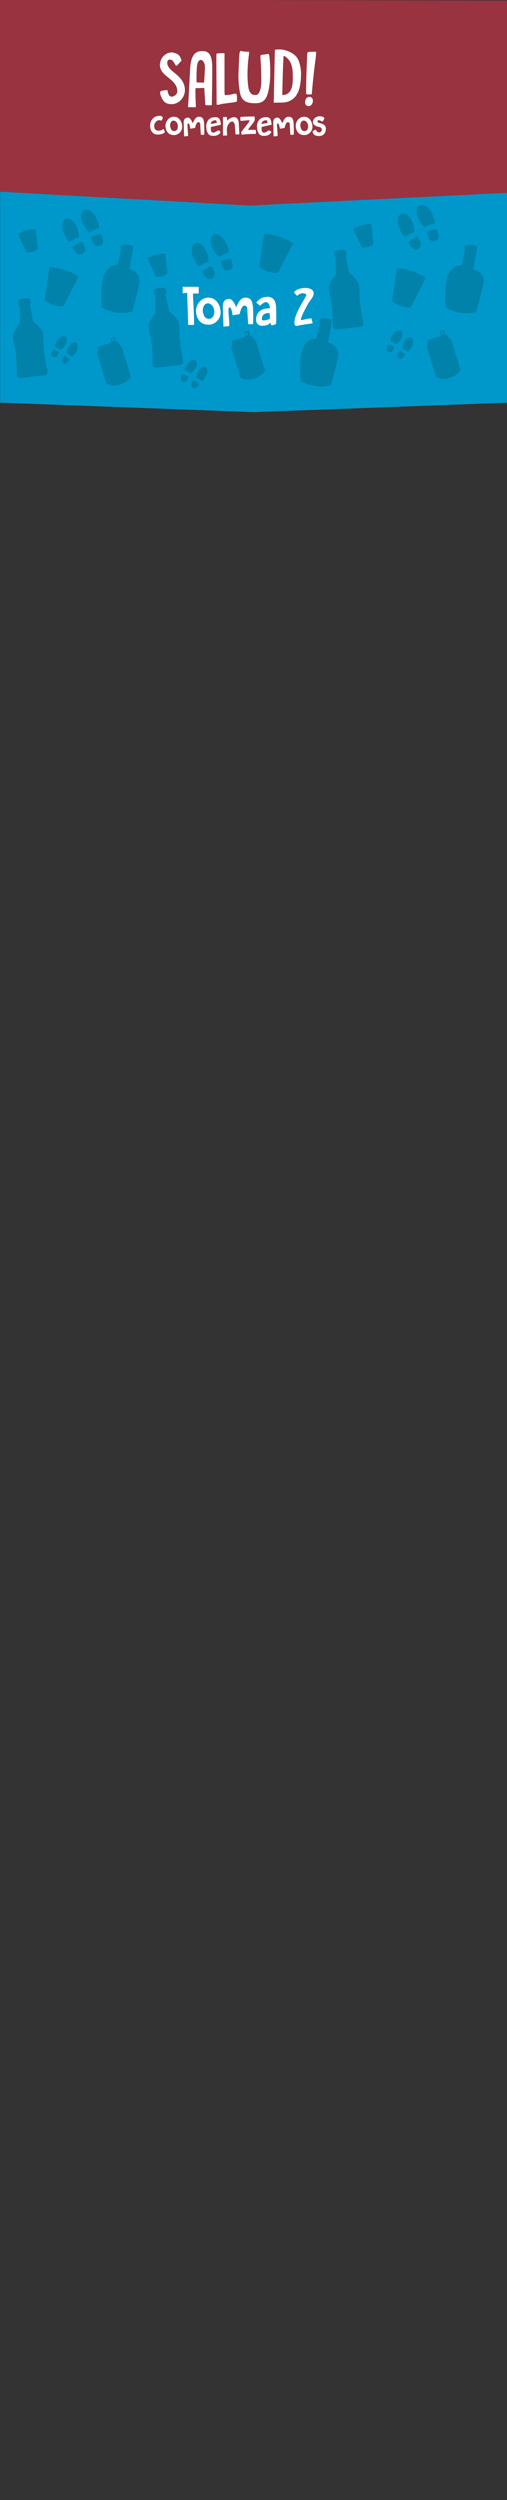 <?xml version="1.0" encoding="utf-8"?>
<!-- Generator: Adobe Illustrator 16.0.0, SVG Export Plug-In . SVG Version: 6.00 Build 0)  -->
<!DOCTYPE svg PUBLIC "-//W3C//DTD SVG 1.1//EN" "http://www.w3.org/Graphics/SVG/1.1/DTD/svg11.dtd">
<svg version="1.1" id="Capa_1" xmlns="http://www.w3.org/2000/svg" xmlns:xlink="http://www.w3.org/1999/xlink" x="0px" y="0px"
	 width="554px" height="2728px" viewBox="0 0 554 2728" enable-background="new 0 0 554 2728" xml:space="preserve">
<rect x="0" y="0" width="554" height="2728" fill="#333333" stroke="none"/>
<polygon fill="#0098CB" points="0.137,439.358 0.137,207.32 554.867,207.32 554.867,439.358 277.502,449.713 "/>
<polygon fill="#98333F" points="-0.732,209.155 -0.28,-0.553 555.736,0.649 555.283,210.356 272.66,224.312 "/>
<path fill="#FFFFFF" d="M178.195,98.781c0.223-0.074,2.951-0.369,3.984-0.443h0.295c0.221,0,0.443-0.074,0.516,0.221
	c0.297,2.14,1.328,6.935,4.429,6.935c2.877,0,6.343-2.803,6.343-5.68c0-14.018-19.033-16.01-19.033-28.921
	c0-6.713,5.238-13.722,13.28-13.722c0.589,0,1.179,0.221,1.771,0.369c4.205,1.18,5.828,1.918,7.746,6.05
	c0.517,1.401,0.737,1.696,0.737,2.655l-4.942,5.46c0,0-0.223,0.074-0.369,0.074c-1.991,0-2.95-6.788-7.305-6.788
	c-1.992,0-2.877,1.402-2.877,3.394c0,10.255,18.075,12.689,19.256,28.773c0.59,8.189-5.828,16.525-14.756,16.525
	c-6.049,0-9.147-3.024-11.139-8.189l-0.148-0.368c-0.516-1.328-1.033-2.804-1.033-4.206
	C174.949,99.445,176.941,98.928,178.195,98.781"/>
<path fill="#FFFFFF" d="M205.494,116.119c0.367-5.018,0.736-10.403,2.213-40.283c0.738-13.943,4.427-20.067,12.984-20.067
	c0.516,0,1.107,0,1.697,0.074c7.747,0,9.223,8.632,9.443,14.682v0.368c0.074,1.624,0.295,5.386-0.369,43.603l-0.516,0.368h-2.951
	c-1.182,0-2.361,0.074-3.689-0.368c-0.074-0.738-0.148-4.206-1.107-18.519h-0.516c-2.656,0-5.386,0.222-9,0.222
	c-0.296,3.319-0.223,6.714,0.368,20.288c0,0-0.222,0.517-0.368,0.517h-7.968c-0.296,0-0.222-0.443-0.222-0.517V116.119z
	 M214.789,89.559l0.147,0.369c0.074,0.073,2.582,0.147,7.894,0.221c0.223-0.074,0.223-0.369,0.223-0.59l0.885-14.46v-1.254
	c0-9.887-7.895-12.321-8.779-0.738c-0.369,4.722-0.442,7.009-0.442,12.173C214.716,86.165,214.789,89.19,214.789,89.559"/>
<path fill="#FFFFFF" d="M236.406,67.868c0-1.254,0.074-7.451,0.074-8.706c0-0.073,0.295-0.664,0.442-0.737
	c2.36-0.369,5.165-0.443,7.599-0.443h0.59l0.223,0.443v41.61c0,0.885,0.22,3.172,0.22,3.246l0.222,0.442h0.885
	c3.395,0,7.084-0.811,10.33-1.623h0.369c2.065,0,1.549,6.198,1.549,7.378v1.033c-0.813,1.107-7.82,1.697-8.928,1.844
	c-0.664,0.148-6.27,0.813-7.009,0.959l-3.909,0.959c-0.147,0-1.033,0.074-1.328,0.074c-0.147,0-0.737-0.074-0.812-0.074
	l-0.222-0.516L236.406,67.868z"/>
<path fill="#FFFFFF" d="M261.713,58.277c0.074-0.738,0.369-2.729,1.623-2.729c2.655,0.885,5.754,0.885,8.559,0.885l0.22,0.295
	c0,0,0.075,0.59,0.075,0.811c0,0.296-0.075,1.107-0.075,1.255c-1.327,9-2.582,23.903-0.737,36.519c0.59,3.762,2.36,8.337,7.01,8.337
	c1.254,0,2.508,0,3.467-0.959c3.025-3.025,3.689-9.739,3.689-13.576c0-4.942-0.147-10.328-0.295-15.271
	c-0.074-4.279-0.664-8.484-0.664-12.69c0-0.369,0.295-1.18,0.736-1.254l6.714-0.885c0.074-0.074,0.517-0.221,0.664-0.221
	c0.517,0,1.107,0.368,1.181,0.885c0-0.148,0.074-0.221,0.074-0.221c0.442,0,3.762,27.887-1.992,44.413
	c-2.213,6.271-6.197,8.779-12.838,8.779h-1.031c-8.56,0-14.314-2.582-15.938-11.804c-1.179-6.419-1.623-12.616-1.623-19.108
	C261.271,61.229,261.565,59.015,261.713,58.277"/>
<path fill="#FFFFFF" d="M300.299,55.696c0.146-0.443,0.146-1.402,0.591-1.623l4.5-0.148c5.901,0,12.468,2.582,16.894,6.419
	c0.075,0.073,0.369,0.368,0.369,0.442c4.354,3.468,6.271,13.427,6.271,19.034c0,14.239-2.36,30.913-19.846,32.093l-9.812,0.147
	l-0.149-0.221L300.299,55.696z M309.004,103.724h0.295c9.738-0.885,10.625-10.771,10.625-18.371v-2.065
	c0-9.001-0.887-16.009-7.82-21.321c-0.444-0.369-1.107-0.812-1.771-0.812h-0.442c-0.517,4.279-1.328,32.388-1.402,42.052
	C308.487,103.65,308.635,103.724,309.004,103.724"/>
<path fill="#FFFFFF" d="M338.071,105.642c2.287,0,3.837,1.844,3.837,4.131c0,2.583-1.402,5.976-4.574,5.976
	c-2.435,0-3.983-1.476-3.983-3.984C333.351,108.814,334.752,105.642,338.071,105.642 M335.711,58.794
	c0.073-0.222,0.223-1.107,0.223-1.254c0.515-1.476,6.123-0.959,8.779-1.107c0.072,0,0.516,0.148,0.59,0.221
	c0,0.148,0.074,0.813,0.074,0.959c0,6.124-1.92,12.174-4.723,45.299c-0.443,0.074-2.361,0.221-3.025,0.221
	c-1.105,0-3.172,0-3.172-1.401C334.457,87.345,335.121,73.107,335.711,58.794"/>
<path fill="#FFFFFF" d="M172.473,146.844c-6.821,0-8.463-6.02-8.463-9.559v-0.328c0.183-5.546,3.685-10.58,10.689-10.58
	c1.275,0,3.137,0.839,3.137,2.152c0,0.511-1.021,3.065-1.568,3.065c-0.73,0-1.276-0.438-2.079-0.438
	c-2.774,0-4.378,1.897-5.326,4.013c-0.621,1.35-0.438,4.233,0.437,5.582c0.656,1.168,2.262,1.824,3.686,1.861h0.329
	c1.021,0,2.407-0.146,3.282-0.62c0.291-0.146,1.496-1.131,1.86-1.131c0.584,0,1.606,2.335,1.606,3.101
	c0,1.751-5.146,2.845-6.53,2.845C173.166,146.844,172.801,146.844,172.473,146.844"/>
<path fill="#FFFFFF" d="M193.85,128.273c3.795,2.372,5.218,6.348,5.218,10.179c0,3.503-2.226,6.969-6.021,8.465
	c-1.969,0.766-4.523,0.583-6.603-0.11c-4.159-1.642-5.618-6.129-5.618-9.632C180.826,131.12,186.809,125.026,193.85,128.273
	 M186.809,140.714c0.584,1.423,1.86,2.335,3.576,2.335c3.028,0,3.977-2.882,3.977-4.998c0-7.625-8.501-9.121-8.501-0.985
	C185.86,138.306,186.297,139.547,186.809,140.714"/>
<path fill="#FFFFFF" d="M200.705,133.637c0-4.415,2.699-5.29,4.67-5.29h0.256c2.007,0.073,4.195,3.685,4.889,6.165l0.11-0.109
	l0.291-0.583c1.313-2.847,2.954-6.458,6.493-6.458c4.635,0,5.107,3.283,5.619,6.932c0.401,7.917,0.109,8.719,0.109,12.295
	c0,0.218,0,0.474-0.365,0.474h-3.027c-0.073,0-0.293-0.146-0.293-0.219l-0.547-8.902c-0.108-1.715,0.328-4.634-2.188-4.634
	c-2.444,0-3.394,5.948-3.649,6.312l-5.07,0.839c-0.438-1.386-0.62-5.837-2.444-5.837c-0.401,0-0.584,0.401-0.694,1.861
	c0,3.685,0.621,7.443,0.621,10.908v0.657c-0.072,0.292-0.218,0.438-0.474,0.474c-1.095,0.037-2.371,0.256-3.539,0.256
	c-0.037,0-0.291,0.036-0.329-0.146L200.705,133.637z"/>
<path fill="#FFFFFF" d="M225.474,140.277c-0.694-4.925,1.093-11.31,7.478-12.222c6.203-0.876,7.554,1.277,8.282,6.531l0.22,1.459
	l-10.727,2.444c-0.037,0-0.255,0.219-0.292,0.329c-0.073,0.218-0.219,0.839,0.183,3.976c0.219,1.496,1.715,2.044,3.138,1.861
	c1.752-0.255,3.722-2.372,5.18-2.372c0.621,0,1.972,1.496,2.043,2.044v0.182c-2.479,3.356-5.069,3.904-9.084,3.685
	C227.334,147.975,225.983,143.779,225.474,140.277 M231.455,132.652c-0.474,0.437-1.203,1.751-1.203,2.517v0.146l0.328-0.073
	c0.037,0,0.109-0.036,0.146-0.036c0.984-0.146,2.006-0.256,6.275-1.204c0,0,0-0.037-0.036-0.146
	c-0.073-0.438-0.365-1.605-0.365-1.642c-0.329-1.095-1.094-1.058-2.117-0.912C233.464,131.448,232.148,131.885,231.455,132.652"/>
<path fill="#FFFFFF" d="M243.639,128.164c0-0.292,0.328-0.511,0.619-0.511h3.283c0.768,0,0.402,3.466,0.584,4.013
	c3.686-3.539,6.385-3.794,7.772-3.794c3.137,0,4.741,2.919,4.961,5.801l0.692,12.806c0,0.037-0.072,0.109-0.108,0.109l-3.904,0.146
	c-0.073-0.036-0.218-0.109-0.218-0.146l-0.694-9.522c-1.204-9.194-8.757-2.298-8.757,4.232c0,2.043,0.256,4.086,0.256,6.13v0.364
	c-1.131,0.11-2.078,0.11-3.211,0.11h-1.021l-0.219-0.256c0,0-0.035-0.218-0.035-0.328V128.164z"/>
<path fill="#FFFFFF" d="M263.701,143.889c8.646-10.836,9.012-11.419,9.012-12.404c0-0.621-7.407,0.364-9.815,0.437
	c-0.292-1.386-0.474-2.918-0.145-4.305c3.392-0.401,10.579-0.511,15.213-0.583c0.474,1.386,0.474,2.444,0.438,3.575
	c-0.804,3.648-5.145,6.786-7.479,11.237c3.137-0.329,5.216-0.109,7.953-0.109h0.401c0.584,0.911,0.475,2.189,0.219,4.414h-0.438
	c-3.757,0-7.368-0.146-14.63,0.839h-0.145c-0.33,0-0.693-2.372-0.693-2.773C263.592,144.072,263.592,144.035,263.701,143.889"/>
<path fill="#FFFFFF" d="M280.918,140.277c-0.693-4.925,1.094-11.31,7.479-12.222c6.203-0.876,7.553,1.277,8.281,6.531l0.221,1.459
	l-10.727,2.444c-0.037,0-0.256,0.219-0.292,0.329c-0.074,0.218-0.219,0.839,0.183,3.976c0.219,1.496,1.715,2.044,3.137,1.861
	c1.752-0.255,3.722-2.372,5.181-2.372c0.621,0,1.97,1.496,2.043,2.044v0.182c-2.479,3.356-5.071,3.904-9.085,3.685
	C282.779,147.975,281.428,143.779,280.918,140.277 M286.9,132.652c-0.475,0.437-1.203,1.751-1.203,2.517v0.146l0.328-0.073
	c0.037,0,0.109-0.036,0.146-0.036c0.984-0.146,2.006-0.256,6.275-1.204c0,0,0-0.037-0.037-0.146
	c-0.072-0.438-0.364-1.605-0.364-1.642c-0.329-1.095-1.095-1.058-2.117-0.912C288.908,131.448,287.594,131.885,286.9,132.652"/>
<path fill="#FFFFFF" d="M298.535,133.637c0-4.415,2.701-5.29,4.67-5.29h0.257c2.006,0.073,4.194,3.685,4.888,6.165l0.11-0.109
	l0.292-0.583c1.313-2.847,2.955-6.458,6.494-6.458c4.633,0,5.106,3.283,5.617,6.932c0.401,7.917,0.109,8.719,0.109,12.295
	c0,0.218,0,0.474-0.363,0.474h-3.029c-0.072,0-0.291-0.146-0.291-0.219l-0.549-8.902c-0.108-1.715,0.33-4.634-2.188-4.634
	c-2.445,0-3.395,5.948-3.648,6.312l-5.071,0.839c-0.438-1.386-0.62-5.837-2.444-5.837c-0.402,0-0.584,0.401-0.693,1.861
	c0,3.685,0.619,7.443,0.619,10.908v0.657c-0.072,0.292-0.218,0.438-0.473,0.474c-1.096,0.037-2.372,0.256-3.539,0.256
	c-0.038,0-0.292,0.036-0.33-0.146L298.535,133.637z"/>
<path fill="#FFFFFF" d="M336.182,128.273c3.795,2.372,5.218,6.348,5.218,10.179c0,3.503-2.226,6.969-6.021,8.465
	c-1.969,0.766-4.523,0.583-6.603-0.11c-4.159-1.642-5.618-6.129-5.618-9.632C323.158,131.12,329.141,125.026,336.182,128.273
	 M329.141,140.714c0.584,1.423,1.86,2.335,3.576,2.335c3.028,0,3.977-2.882,3.977-4.998c0-7.625-8.501-9.121-8.501-0.985
	C328.192,138.306,328.63,139.547,329.141,140.714"/>
<path fill="#FFFFFF" d="M344.643,141.481c0.146,0,0.22,0,0.365,0.109c1.314,1.533,1.277,2.955,3.721,2.955
	c1.424,0,2.884-1.24,2.884-2.736c0-2.736-1.752-3.174-4.123-3.539c-2.079-0.292-5.582-2.335-5.582-4.633
	c0-4.05,3.465-6.75,7.297-6.75c1.751,0,3.722,0.11,4.924,1.569l0.037,0.037c0.22,0.255,0.329,0.437,0.329,0.729
	c0,0.037-0.037,0.183-0.037,0.183c-0.365,0.693-1.714,3.21-2.225,3.21h-0.256l-0.256-0.146c-0.912-0.51-2.334-1.313-3.393-1.313
	c-0.803,0-1.459,0.547-1.459,1.386c0,2.882,9.23,0.803,9.23,8.063c0,4.342-2.701,7.844-7.479,7.844c-2.847,0-5.656-0.62-6.677-3.539
	c-0.11-0.292-0.364-1.021-0.364-1.678C341.579,143.232,344.206,141.481,344.643,141.481"/>
<path fill-rule="evenodd" clip-rule="evenodd" fill="#0082AA" d="M50.313,397.009c-1.211-6.406-2.364-15.341-2.537-18.435
	c-0.174-3.092,0.359-12.1-1.19-16.482c-1.547-4.384-10.116-11.1-10.116-11.1l-3.927-18.787l1.111-0.628l-0.38-3.609
	c-0.379-3.609-7-2.153-7-2.153s-6.778,0.023-6.362,3.628l0.418,3.604l1.219,0.37l0.263,19.193c0,0-6.896,8.422-7.453,13.037
	c-0.557,4.615,1.929,13.29,2.435,16.346c0.505,3.059,1.328,12.028,1.541,18.545s-1.151,12.604,4.736,11.954
	c5.887-0.648,12.614-1.392,12.614-1.392s6.729-0.742,12.615-1.391C54.184,409.06,51.528,403.417,50.313,397.009"/>
<path fill="#0082AA" d="M70.662,294.572c-9.199-2.965-16.548-2.957-16.548-2.957l-5.306,35.23c-0.342,2.277,9.535,5.94,9.535,5.94
	s10.158,2.795,11.209,0.746l16.265-31.698C85.817,301.834,79.86,297.536,70.662,294.572"/>
<path fill="#0082AA" d="M28.896,251.251c-5.672,1.57-9.405,4.034-9.405,4.034l9.09,19.697c0.588,1.272,6.838-0.17,6.838-0.17
	s6.103-1.978,5.953-3.371l-2.334-21.568C39.037,249.873,34.568,249.68,28.896,251.251"/>
<path fill="#0082AA" d="M145.286,271.933l-4.054,21.626c0,0,14.233,2.902,10.81,17.182c-3.422,14.279-7.233,28.938-7.233,28.938
	s-8.041,3.876-21.052,0.613c-12.258-3.071-12.604-5.493-12.604-5.493s-1.922-27.376,3.233-36.373
	c5.154-8.998,9.48-8.528,14.125-9.461l3.882-16.846c0,0-4.039-6.008,6.461-5.075C144.099,267.604,145.977,268.087,145.286,271.933"
	/>
<path fill="#0082AA" d="M129.548,374.559l-0.511-1.87l-0.004,0.001c-0.084-0.164-1.272-0.008-3.153,0.381l0.099-5.073
	c0,0-3.148-0.625-5.406,1.483l1.01,4.587c-1.209,0.304-2.512,0.645-3.87,1.017c-6.104,1.674-10.979,3.328-10.957,3.714l-0.004,0.001
	l0.514,1.868c-0.147,1.649-0.479,4.209-1.147,4.862l10.16,33.052c0,0,1.539,0.909,3.43,1.227c1.736,1.24,6.033,1.311,10.742,0.02
	c4.138-1.135,7.467-3.012,8.797-4.776c0.119-0.057,0.23-0.113,0.332-0.166c2.228-1.179,3.597-3.681,3.597-3.681l-10.16-33.052
	C132.107,377.934,130.515,375.9,129.548,374.559 M121.85,369.875c0.829-0.653,2.967-0.813,2.967-0.813v0.002
	c-0.011,0.001-2.138,0.162-2.965,0.814L121.85,369.875z M121.852,369.879c0.936-0.529,2.739-0.666,2.739-0.666l-0.138,2.872
	l-1.858,0.509L121.852,369.879z"/>
<path fill-rule="evenodd" clip-rule="evenodd" fill="#0082AA" d="M86.222,258.799c-0.507,0.633-1.375,0.495-2.188,0.771
	c-2.951,1-6.093,3.233-8.402,4.376c-1.739-1.281-2.909-4.113-4.396-6.088c-0.95-2.073-1.987-4.089-2.575-6.083
	c-1.108-3.763-1.149-8.564,0.933-11.345c3.893-5.198,10.316,0.011,12.916,4.325C85.44,249.623,86.502,254.679,86.222,258.799"/>
<path fill-rule="evenodd" clip-rule="evenodd" fill="#0082AA" d="M108.581,248.688c-2.306,0.991-5.884,1.892-8.672,3.531
	c-0.742,0.436-1.462,1.373-2.205,1.263c-0.484-0.072-1.65-1.474-2.394-2.287c-2.306-2.523-4.429-5.569-5.767-9.575
	c-1.31-3.915-1.961-10.687,2.735-12.422c0.599-0.221,1.531-0.37,2.274-0.326c3.3,0.198,7.093,3.208,9.207,6.528
	C106.335,239.448,108.157,244.639,108.581,248.688"/>
<path fill-rule="evenodd" clip-rule="evenodd" fill="#0082AA" d="M88.841,263.406c1.565,2.041,3.196,4.237,4.037,6.62
	c1.389,3.949-1.578,7.74-6.095,7.792c-3.056-0.769-5.892-4.313-7.326-8.49c-0.103-0.48,0.937-0.541,1.306-0.847
	C83.334,266.746,85.863,264.993,88.841,263.406"/>
<path fill-rule="evenodd" clip-rule="evenodd" fill="#0082AA" d="M99.624,258.413c3.309-1.284,7.168-2.377,10.586-3.326
	c1.295,2.097,2.305,5.089,2.392,7.259c0.063,1.595-0.222,2.515-0.658,3.821c-3.041,3.314-7.58,3.335-9.789-0.195
	c-1.416-2.262-1.95-4.931-2.392-7.26C99.718,258.612,99.671,258.513,99.624,258.413"/>
<path fill-rule="evenodd" clip-rule="evenodd" fill="#0082AA" d="M78.905,389.202c-1.318-0.859-3.033-2.414-4.857-3.3
	c-0.487-0.236-1.225-0.285-1.426-0.712c-0.131-0.278,0.195-1.373,0.361-2.044c0.518-2.081,1.366-4.249,2.993-6.34
	c1.591-2.043,4.899-4.738,7.438-2.889c0.322,0.235,0.724,0.671,0.959,1.074c1.045,1.792,0.791,4.818-0.207,7.076
	C82.948,384.818,80.872,387.573,78.905,389.202"/>
<path fill-rule="evenodd" clip-rule="evenodd" fill="#0082AA" d="M64.36,384.013c-0.521,1.527-1.103,3.142-2.055,4.408
	c-1.577,2.098-4.587,1.867-6.186-0.472c-0.66-1.863,0.203-4.576,1.887-6.777c0.214-0.221,0.605,0.301,0.896,0.388
	C60.702,382.3,62.495,383.01,64.36,384.013"/>
<path fill-rule="evenodd" clip-rule="evenodd" fill="#0082AA" d="M70.716,387.907c1.817,1.28,3.731,2.916,5.414,4.37
	c-0.644,1.405-1.855,2.972-2.957,3.773c-0.812,0.587-1.392,0.758-2.224,0.984c-2.789-0.436-4.377-2.798-3.302-5.178
	c0.689-1.526,1.896-2.733,2.959-3.773C70.644,388.025,70.679,387.966,70.716,387.907"/>
<path fill-rule="evenodd" clip-rule="evenodd" fill="#0082AA" d="M198.581,385.598c-1.211-6.406-2.364-15.341-2.537-18.435
	c-0.174-3.092,0.359-12.1-1.19-16.482c-1.547-4.384-10.116-11.1-10.116-11.1l-3.927-18.787l1.111-0.628l-0.38-3.609
	c-0.379-3.609-7-2.153-7-2.153s-6.778,0.023-6.362,3.628l0.418,3.604l1.219,0.37l0.263,19.193c0,0-6.896,8.422-7.453,13.037
	c-0.557,4.615,1.929,13.29,2.435,16.346c0.505,3.059,1.328,12.028,1.541,18.545s-1.151,12.604,4.736,11.954
	c5.887-0.648,12.614-1.392,12.614-1.392s6.729-0.742,12.615-1.391C202.452,397.648,199.797,392.005,198.581,385.598"/>
<path fill="#0082AA" d="M305.245,258.195c-9.199-2.965-16.548-2.957-16.548-2.957l-5.306,35.23c-0.342,2.277,9.535,5.94,9.535,5.94
	s10.158,2.795,11.209,0.746l16.265-31.698C320.4,265.458,314.443,261.16,305.245,258.195"/>
<path fill="#0082AA" d="M170.497,277.958c-5.672,1.57-9.405,4.034-9.405,4.034l9.09,19.697c0.588,1.272,6.838-0.17,6.838-0.17
	s6.103-1.978,5.953-3.371l-2.334-21.568C180.639,276.58,176.17,276.387,170.497,277.958"/>
<path fill="#0082AA" d="M362.438,352.132l-4.054,21.626c0,0,14.233,2.902,10.81,17.182c-3.422,14.279-7.233,28.938-7.233,28.938
	s-8.041,3.876-21.052,0.613c-12.258-3.071-12.604-5.493-12.604-5.493s-1.922-27.376,3.233-36.373
	c5.154-8.998,9.48-8.528,14.125-9.461l3.882-16.846c0,0-4.039-6.008,6.461-5.075C361.25,347.803,363.128,348.286,362.438,352.132"/>
<path fill="#0082AA" d="M276.043,368.126l-0.511-1.87l-0.004,0.001c-0.084-0.164-1.272-0.008-3.153,0.381l0.099-5.073
	c0,0-3.148-0.625-5.406,1.483l1.01,4.587c-1.209,0.304-2.512,0.645-3.87,1.017c-6.104,1.674-10.979,3.328-10.957,3.714l-0.004,0.001
	l0.514,1.868c-0.147,1.649-0.479,4.209-1.147,4.862l10.16,33.052c0,0,1.539,0.909,3.43,1.227c1.736,1.24,6.033,1.311,10.742,0.02
	c4.138-1.135,7.467-3.012,8.797-4.776c0.119-0.057,0.23-0.113,0.332-0.166c2.228-1.179,3.597-3.681,3.597-3.681l-10.16-33.052
	C278.603,371.501,277.01,369.468,276.043,368.126 M268.345,363.442c0.829-0.653,2.967-0.813,2.967-0.813v0.002
	c-0.011,0.001-2.138,0.162-2.965,0.814L268.345,363.442z M268.347,363.447c0.936-0.529,2.739-0.666,2.739-0.666l-0.138,2.872
	l-1.858,0.509L268.347,363.447z"/>
<path fill-rule="evenodd" clip-rule="evenodd" fill="#0082AA" d="M227.823,285.506c-0.507,0.633-1.375,0.495-2.188,0.771
	c-2.951,1-6.093,3.233-8.402,4.376c-1.739-1.281-2.909-4.113-4.396-6.088c-0.95-2.073-1.987-4.089-2.575-6.083
	c-1.108-3.763-1.149-8.564,0.933-11.345c3.893-5.198,10.316,0.011,12.916,4.325C227.042,276.33,228.104,281.386,227.823,285.506"/>
<path fill-rule="evenodd" clip-rule="evenodd" fill="#0082AA" d="M250.183,275.395c-2.306,0.991-5.884,1.892-8.672,3.531
	c-0.742,0.436-1.462,1.373-2.205,1.263c-0.484-0.072-1.65-1.474-2.394-2.287c-2.306-2.523-4.429-5.569-5.767-9.575
	c-1.31-3.915-1.961-10.687,2.735-12.422c0.599-0.221,1.531-0.37,2.274-0.326c3.3,0.198,7.093,3.208,9.207,6.528
	C247.937,266.155,249.759,271.346,250.183,275.395"/>
<path fill-rule="evenodd" clip-rule="evenodd" fill="#0082AA" d="M230.442,290.113c1.565,2.041,3.196,4.237,4.037,6.62
	c1.389,3.949-1.578,7.74-6.095,7.792c-3.056-0.769-5.892-4.313-7.326-8.49c-0.103-0.48,0.937-0.541,1.306-0.847
	C224.936,293.453,227.465,291.7,230.442,290.113"/>
<path fill-rule="evenodd" clip-rule="evenodd" fill="#0082AA" d="M241.226,285.12c3.309-1.284,7.168-2.377,10.586-3.326
	c1.295,2.097,2.305,5.089,2.392,7.259c0.063,1.595-0.222,2.515-0.658,3.821c-3.041,3.314-7.58,3.335-9.789-0.195
	c-1.416-2.262-1.95-4.931-2.392-7.26C241.319,285.319,241.272,285.22,241.226,285.12"/>
<path fill-rule="evenodd" clip-rule="evenodd" fill="#0082AA" d="M220.507,415.909c-1.318-0.859-3.033-2.414-4.857-3.3
	c-0.487-0.236-1.225-0.285-1.426-0.712c-0.131-0.278,0.195-1.373,0.361-2.044c0.518-2.081,1.366-4.249,2.993-6.34
	c1.591-2.043,4.899-4.738,7.438-2.889c0.322,0.235,0.724,0.671,0.959,1.074c1.045,1.792,0.791,4.818-0.207,7.076
	C224.55,411.525,222.474,414.28,220.507,415.909"/>
<path fill-rule="evenodd" clip-rule="evenodd" fill="#0082AA" d="M205.962,410.72c-0.521,1.527-1.103,3.142-2.055,4.408
	c-1.577,2.098-4.587,1.867-6.186-0.472c-0.66-1.863,0.203-4.576,1.887-6.777c0.214-0.221,0.605,0.301,0.896,0.388
	C202.304,409.007,204.097,409.717,205.962,410.72"/>
<path fill-rule="evenodd" clip-rule="evenodd" fill="#0082AA" d="M212.317,414.614c1.817,1.28,3.731,2.916,5.414,4.37
	c-0.644,1.405-1.855,2.972-2.957,3.773c-0.812,0.587-1.392,0.758-2.224,0.984c-2.789-0.436-4.377-2.798-3.302-5.178
	c0.689-1.526,1.896-2.733,2.959-3.773C212.245,414.732,212.28,414.673,212.317,414.614"/>
<path fill-rule="evenodd" clip-rule="evenodd" fill="#0082AA" d="M395.438,343.913c-1.211-6.406-2.364-15.341-2.537-18.435
	c-0.174-3.092,0.359-12.1-1.19-16.482c-1.547-4.384-10.116-11.1-10.116-11.1l-3.927-18.787l1.111-0.628l-0.38-3.609
	c-0.379-3.609-7-2.153-7-2.153s-6.778,0.023-6.362,3.628l0.418,3.604l1.219,0.37l0.263,19.193c0,0-6.896,8.422-7.453,13.037
	c-0.557,4.615,1.929,13.29,2.435,16.346c0.505,3.059,1.328,12.028,1.541,18.545s-1.151,12.604,4.736,11.954
	c5.887-0.648,12.614-1.392,12.614-1.392s6.729-0.742,12.615-1.391C399.309,355.963,396.653,350.32,395.438,343.913"/>
<path fill="#0082AA" d="M450.268,295.789c-9.199-2.965-16.548-2.957-16.548-2.957l-5.306,35.23c-0.342,2.277,9.535,5.94,9.535,5.94
	s10.158,2.795,11.209,0.746l16.265-31.698C465.423,303.051,459.466,298.753,450.268,295.789"/>
<path fill="#0082AA" d="M395.563,245.862c-5.672,1.57-9.405,4.034-9.405,4.034l9.09,19.697c0.588,1.272,6.838-0.17,6.838-0.17
	s6.103-1.978,5.953-3.371l-2.334-21.568C405.704,244.484,401.235,244.292,395.563,245.862"/>
<path fill="#0082AA" d="M521.203,272.186l-4.054,21.626c0,0,14.233,2.902,10.81,17.182c-3.422,14.279-7.233,28.938-7.233,28.938
	s-8.041,3.876-21.052,0.613c-12.258-3.071-12.604-5.493-12.604-5.493s-1.922-27.376,3.233-36.373
	c5.154-8.998,9.48-8.528,14.125-9.461l3.882-16.846c0,0-4.039-6.008,6.461-5.075C520.016,267.857,521.894,268.34,521.203,272.186"/>
<path fill="#0082AA" d="M489.722,367.301l-0.511-1.87l-0.004,0.001c-0.084-0.164-1.272-0.008-3.153,0.381l0.099-5.073
	c0,0-3.148-0.625-5.406,1.483l1.01,4.587c-1.209,0.304-2.512,0.645-3.87,1.017c-6.104,1.674-10.979,3.328-10.957,3.714l-0.004,0.001
	l0.514,1.868c-0.147,1.649-0.479,4.209-1.147,4.862l10.16,33.052c0,0,1.539,0.909,3.43,1.227c1.736,1.24,6.033,1.311,10.742,0.02
	c4.138-1.135,7.467-3.012,8.797-4.776c0.119-0.057,0.23-0.113,0.332-0.166c2.228-1.179,3.597-3.681,3.597-3.681l-10.16-33.052
	C492.281,370.676,490.688,368.643,489.722,367.301 M482.023,362.617c0.829-0.653,2.967-0.813,2.967-0.813v0.002
	c-0.011,0.001-2.138,0.162-2.965,0.814L482.023,362.617z M482.025,362.622c0.936-0.529,2.739-0.666,2.739-0.666l-0.138,2.872
	l-1.858,0.509L482.025,362.622z"/>
<path fill-rule="evenodd" clip-rule="evenodd" fill="#0082AA" d="M452.889,253.41c-0.507,0.633-1.375,0.495-2.188,0.771
	c-2.951,1-6.093,3.233-8.402,4.376c-1.739-1.281-2.909-4.113-4.396-6.088c-0.95-2.073-1.987-4.089-2.575-6.083
	c-1.108-3.763-1.149-8.564,0.933-11.345c3.893-5.198,10.316,0.011,12.916,4.325C452.107,244.234,453.169,249.291,452.889,253.41"/>
<path fill-rule="evenodd" clip-rule="evenodd" fill="#0082AA" d="M475.248,243.299c-2.306,0.991-5.884,1.892-8.672,3.531
	c-0.742,0.436-1.462,1.373-2.205,1.263c-0.484-0.072-1.65-1.474-2.394-2.287c-2.306-2.523-4.429-5.569-5.767-9.575
	c-1.31-3.915-1.961-10.687,2.735-12.422c0.599-0.221,1.531-0.37,2.274-0.326c3.3,0.198,7.093,3.208,9.207,6.528
	C473.002,234.059,474.824,239.25,475.248,243.299"/>
<path fill-rule="evenodd" clip-rule="evenodd" fill="#0082AA" d="M455.508,258.017c1.565,2.041,3.196,4.237,4.037,6.62
	c1.389,3.949-1.578,7.74-6.095,7.792c-3.056-0.769-5.892-4.313-7.326-8.49c-0.103-0.48,0.937-0.541,1.306-0.847
	C450.001,261.357,452.53,259.604,455.508,258.017"/>
<path fill-rule="evenodd" clip-rule="evenodd" fill="#0082AA" d="M466.291,253.024c3.309-1.284,7.168-2.377,10.586-3.326
	c1.295,2.097,2.305,5.089,2.392,7.259c0.063,1.595-0.222,2.515-0.658,3.821c-3.041,3.314-7.58,3.335-9.789-0.195
	c-1.416-2.262-1.95-4.931-2.392-7.26C466.385,253.224,466.338,253.125,466.291,253.024"/>
<path fill-rule="evenodd" clip-rule="evenodd" fill="#0082AA" d="M445.572,383.813c-1.318-0.859-3.033-2.414-4.857-3.3
	c-0.487-0.236-1.225-0.285-1.426-0.712c-0.131-0.278,0.195-1.373,0.361-2.044c0.518-2.081,1.366-4.249,2.993-6.34
	c1.591-2.043,4.899-4.738,7.438-2.889c0.322,0.235,0.724,0.671,0.959,1.074c1.045,1.792,0.791,4.818-0.207,7.076
	C449.615,379.43,447.539,382.185,445.572,383.813"/>
<path fill-rule="evenodd" clip-rule="evenodd" fill="#0082AA" d="M431.027,378.625c-0.521,1.527-1.103,3.142-2.055,4.408
	c-1.577,2.098-4.587,1.867-6.186-0.472c-0.66-1.863,0.203-4.576,1.887-6.777c0.214-0.221,0.605,0.301,0.896,0.388
	C427.369,376.912,429.162,377.622,431.027,378.625"/>
<path fill-rule="evenodd" clip-rule="evenodd" fill="#0082AA" d="M437.383,382.519c1.817,1.28,3.731,2.916,5.414,4.37
	c-0.644,1.405-1.855,2.972-2.957,3.773c-0.812,0.587-1.392,0.758-2.224,0.984c-2.789-0.436-4.377-2.798-3.302-5.178
	c0.689-1.526,1.896-2.733,2.959-3.773C437.311,382.637,437.346,382.578,437.383,382.519"/>
<g>
	<path fill="#FFFFFF" d="M204.506,319.995c-0.105-0.375-0.483-0.322-0.807-0.322c-1.184,0-2.311,0.322-3.551,0.322
		c-0.214,0-0.535-0.16-0.535-0.483v-6.562h17.534v7.316h-6.079l-0.16,0.268v3.39c0.482,9.789,1.184,19.687,1.184,29.53
		c0,0.538-0.108,0.968-0.646,1.128h-5.272c-0.374,0-0.535-0.107-0.645-0.483C205.476,342.694,204.778,331.345,204.506,319.995"/>
	<path fill="#FFFFFF" d="M233.388,326.073c5.596,3.498,7.691,9.36,7.691,15.008c0,5.165-3.279,10.274-8.875,12.48
		c-2.902,1.129-6.669,0.859-9.735-0.163c-6.131-2.42-8.282-9.037-8.282-14.201C214.187,330.269,223.007,321.286,233.388,326.073
		 M223.007,344.416c0.861,2.098,2.743,3.442,5.271,3.442c4.466,0,5.864-4.249,5.864-7.369c0-11.242-12.535-13.447-12.535-1.452
		C221.607,340.865,222.253,342.695,223.007,344.416"/>
	<path fill="#FFFFFF" d="M243.495,333.98c0-6.509,3.981-7.799,6.887-7.799h0.377c2.958,0.108,6.185,5.433,7.207,9.089l0.162-0.161
		l0.431-0.859c1.935-4.198,4.356-9.521,9.575-9.521c6.83,0,7.528,4.841,8.281,10.22c0.592,11.672,0.161,12.855,0.161,18.127
		c0,0.321,0,0.699-0.537,0.699h-4.463c-0.108,0-0.431-0.216-0.431-0.323l-0.81-13.125c-0.159-2.528,0.485-6.833-3.225-6.833
		c-3.605,0-5.005,8.77-5.381,9.306l-7.476,1.237c-0.646-2.043-0.914-8.605-3.604-8.605c-0.594,0-0.861,0.591-1.023,2.744
		c0,5.432,0.914,10.973,0.914,16.082v0.969c-0.106,0.431-0.321,0.646-0.697,0.699c-1.613,0.055-3.497,0.377-5.219,0.377
		c-0.054,0-0.43,0.053-0.485-0.215L243.495,333.98z"/>
	<path fill="#FFFFFF" d="M279.799,348.774c0-5.165,2.528-9.521,7.851-11.405c2.098-0.753,5.702-0.968,7.103-0.968
		c0.644,0-0.431-6.67-3.928-6.67c-2.903,0-4.732,2.368-6.722,3.873c0,0-3.873-3.12-3.873-3.228c0-0.538,0.806-1.29,1.129-1.775
		c3.497-3.55,6.775-4.732,11.133-4.732c7.208,0,8.983,5.97,9.199,11.672v0.483c0.268,5.595,0.268,11.35,0,16.944
		c-0.162,0.539-1.023,1.562-4.466,1.937h-0.213c-1.993,0-0.431-2.205-1.616-2.743c-0.806,0.591-1.074,1.237-2.044,1.775
		c-2.042,1.345-4.788,1.506-7.315,1.506c-4.033,0-6.078-3.067-6.237-6.294V348.774z M294.913,347.589v-1.345
		c0-1.829-0.055-4.679-0.969-4.679c-8.229,0-7.853,5.917-7.799,7.045C286.466,351.032,294.913,348.449,294.913,347.589"/>
	<path fill="#FFFFFF" d="M321.69,351.946c0-10.058,12.963-28.132,12.963-29.639c0-2.096-2.529-2.312-4.197-2.312
		c-1.074,0-2.958,0.591-3.818,1.237c-0.161,0.053-1.828,1.56-1.883,1.56c-0.376,0-3.549-3.658-3.442-3.82
		c4.089-6.132,21.356-6.992,21.356,0.916c0,4.464-3.39,7.1-5.758,11.08c-0.966,1.667-10.273,18.29-7.691,18.29
		c1.184,0,10.438-2.474,11.029-1.722c0.213,0.43,1.344,4.571,1.344,4.949c0,0.16,0,0.322-0.16,0.375
		c-4.682,0.701-11.136,1.399-15.333,2.368c-0.753,0.161-1.558,0.431-2.365,0.431c-0.698,0-1.184-0.592-1.612-1.076l-0.108-0.162
		C321.743,353.346,321.69,352.915,321.69,351.946"/>
</g>
<path fill-rule="evenodd" clip-rule="evenodd" fill="#0082AA" d="M66.04,381.847c-0.507-0.044-0.736-0.546-1.164-0.875
	c-1.547-1.192-3.804-2.057-5.205-2.865c0.065-1.354,1.137-2.949,1.65-4.411c0.753-1.217,1.445-2.459,2.28-3.459
	c1.579-1.887,4.071-3.578,6.247-3.458c4.066,0.226,3.582,5.39,2.232,8.247C70.56,378.25,68.288,380.562,66.04,381.847"/>
<path fill-rule="evenodd" clip-rule="evenodd" fill="#0082AA" d="M208.06,407.543c-0.507-0.044-0.736-0.546-1.164-0.875
	c-1.547-1.192-3.804-2.057-5.205-2.865c0.065-1.354,1.137-2.949,1.65-4.411c0.753-1.217,1.445-2.459,2.28-3.459
	c1.579-1.887,4.071-3.578,6.247-3.458c4.066,0.226,3.582,5.39,2.232,8.247C212.579,403.946,210.308,406.258,208.06,407.543"/>
<path fill-rule="evenodd" clip-rule="evenodd" fill="#0082AA" d="M432.707,375.569c-0.507-0.044-0.736-0.546-1.164-0.875
	c-1.547-1.192-3.804-2.057-5.205-2.865c0.065-1.354,1.137-2.949,1.65-4.411c0.753-1.217,1.445-2.459,2.28-3.459
	c1.579-1.887,4.071-3.578,6.247-3.458c4.066,0.226,3.582,5.39,2.232,8.247C437.227,371.972,434.955,374.284,432.707,375.569"/>
</svg>
